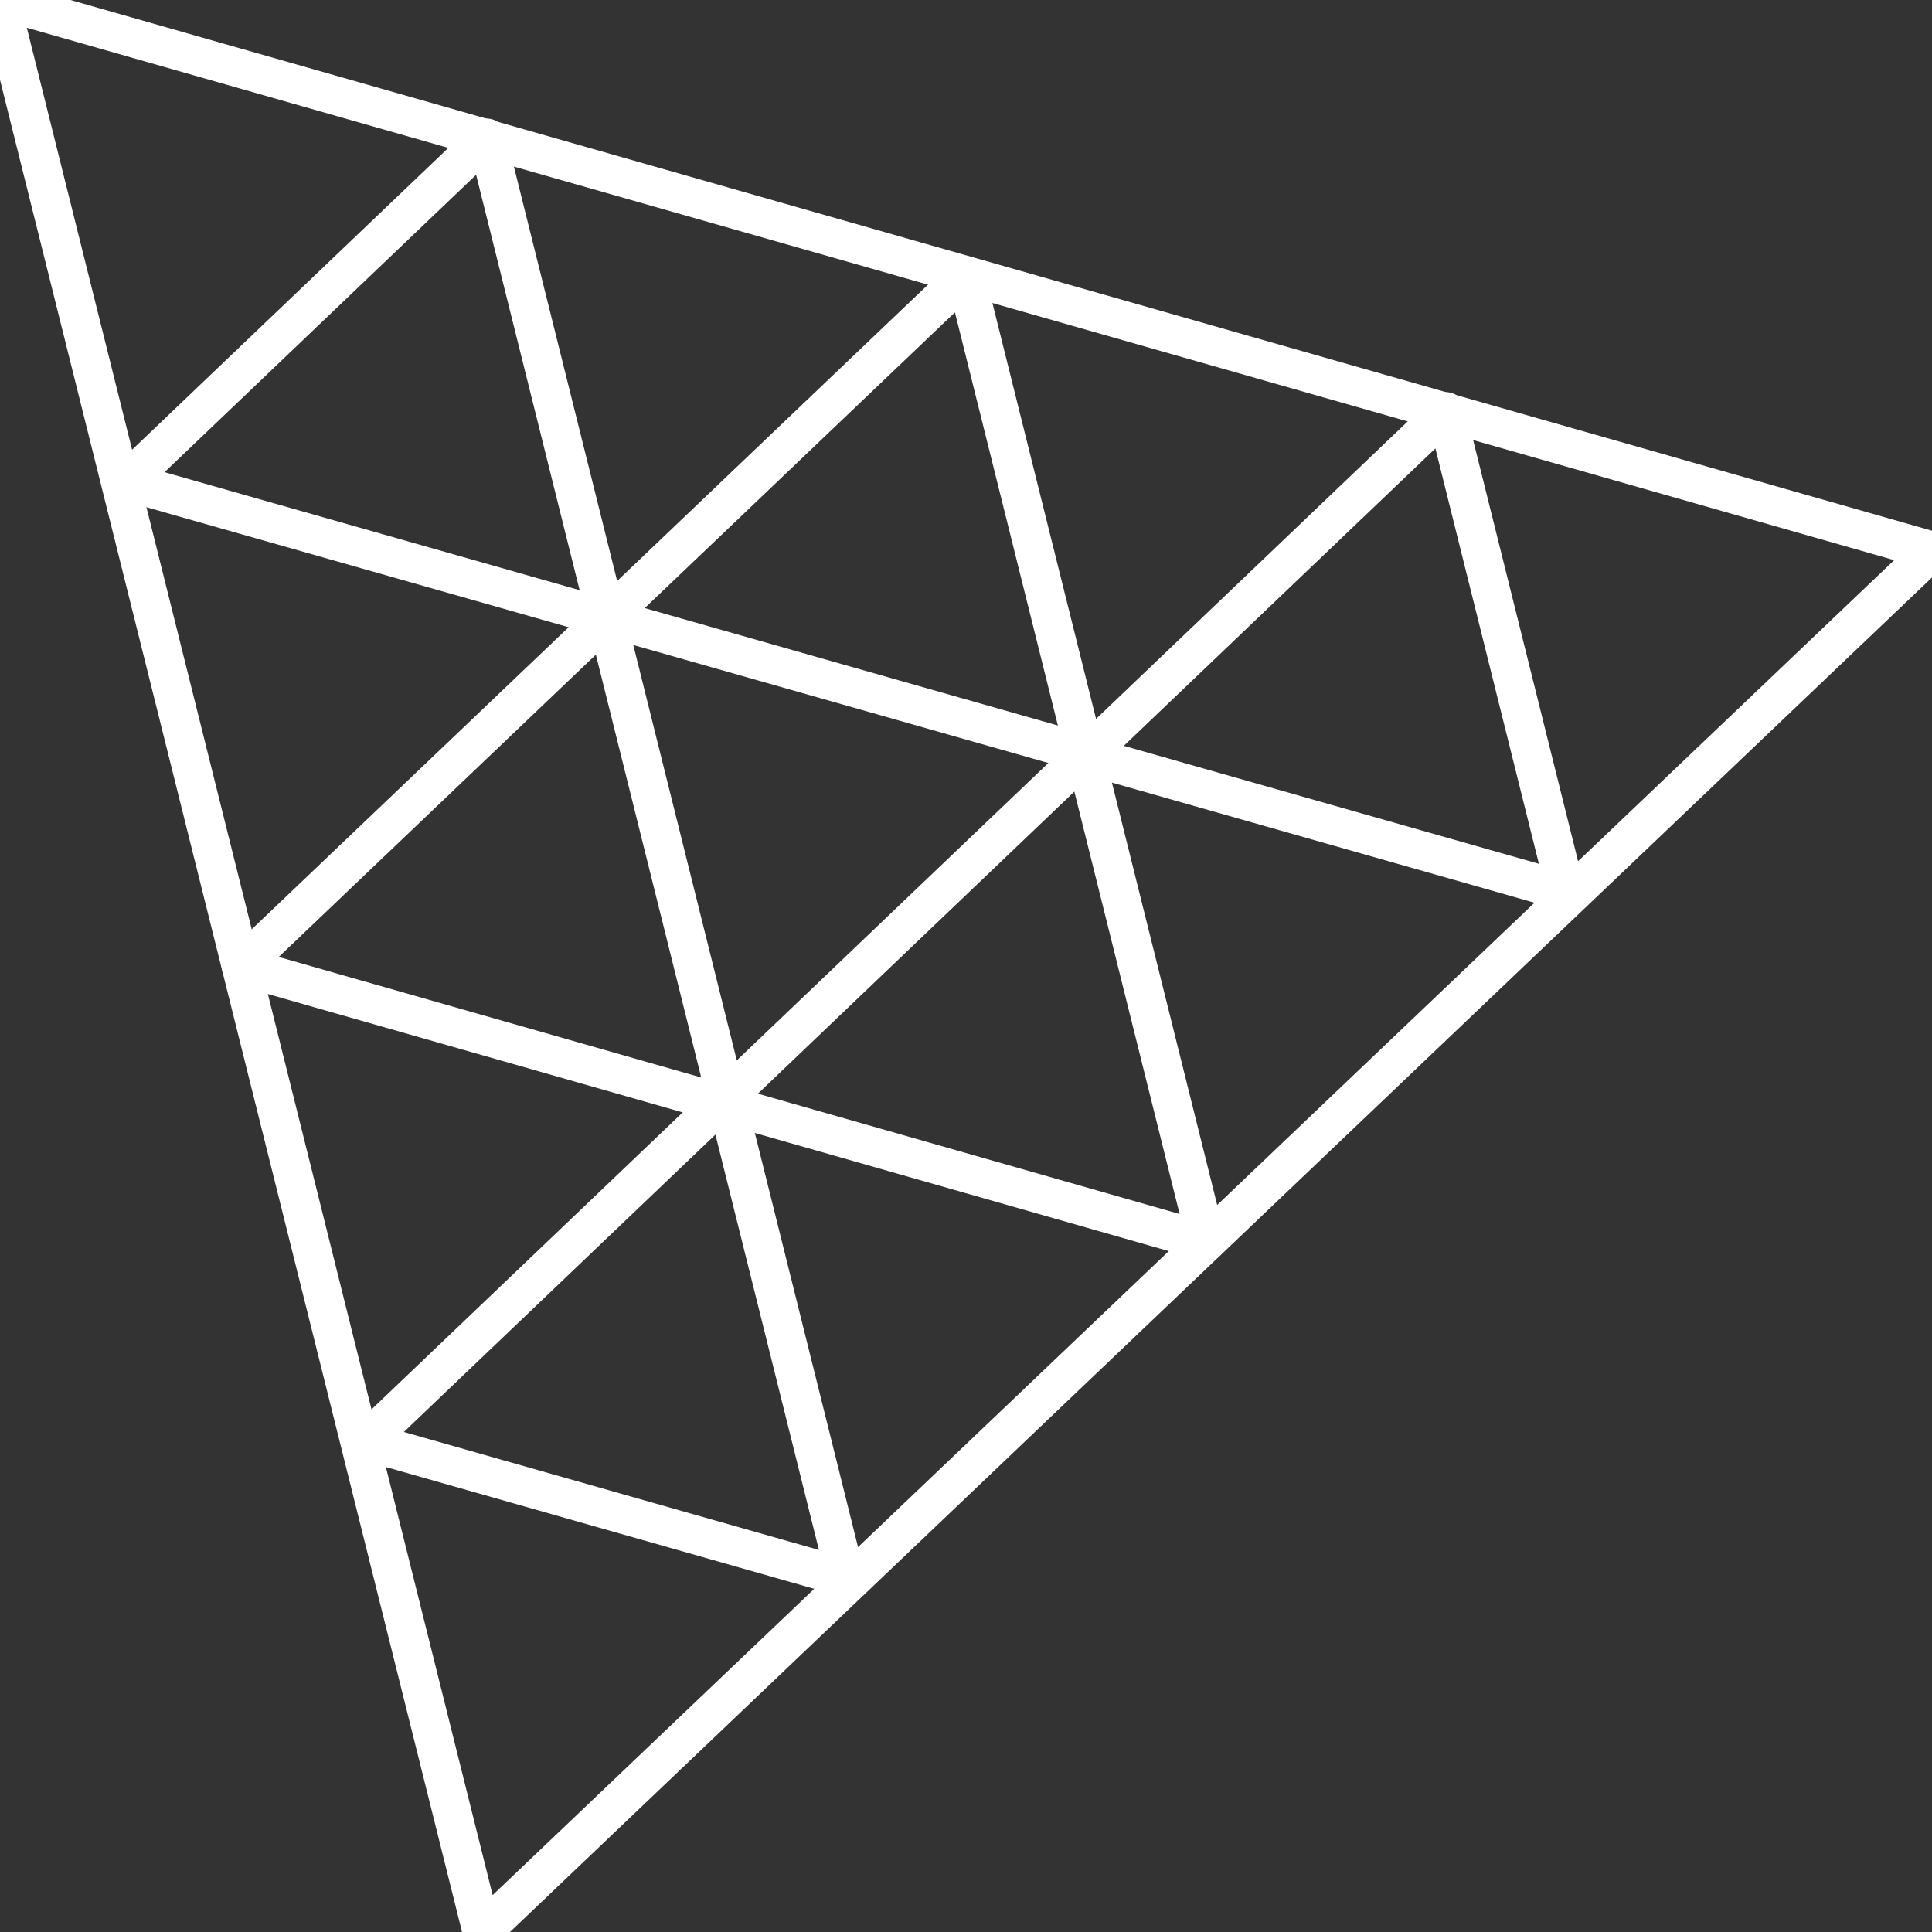 <svg width="600" height="600" viewBox="0 0 600 600" fill="none" xmlns="http://www.w3.org/2000/svg">
<rect x="0" y="0" width="600" height="600" fill="#333333" stroke="none"/>
<g clip-path="url(#clip0_649_4344)">
<rect width="600" height="600" fill=""/>
<path fill-rule="evenodd" clip-rule="evenodd" d="M149.673 600L0 0L600 171.055L149.673 600Z" stroke="white" stroke-width="12" stroke-miterlimit="10" stroke-linejoin="round"/>
<path fill-rule="evenodd" clip-rule="evenodd" d="M299.889 85.545L374.672 385.634L74.838 300.079L299.889 85.545Z" stroke="white" stroke-width="12" stroke-miterlimit="10" stroke-linejoin="round"/>
<path fill-rule="evenodd" clip-rule="evenodd" d="M225.491 340.78L188.347 191.706L337.31 234.05L225.491 340.78Z" stroke="white" stroke-width="12" stroke-miterlimit="10" stroke-linejoin="round"/>
<path fill-rule="evenodd" clip-rule="evenodd" d="M151.19 42.813L188.333 191.887L39.371 149.544L151.19 42.813Z" stroke="white" stroke-width="12" stroke-miterlimit="10" stroke-linejoin="round"/>
<path fill-rule="evenodd" clip-rule="evenodd" d="M449.101 127.792L486.245 276.866L337.282 234.523L449.101 127.792Z" stroke="white" stroke-width="12" stroke-miterlimit="10" stroke-linejoin="round"/>
<path fill-rule="evenodd" clip-rule="evenodd" d="M225.508 340.883L262.652 489.957L113.689 447.613L225.508 340.883Z" stroke="white" stroke-width="12" stroke-miterlimit="10" stroke-linejoin="round"/>
</g>
<defs>
<clipPath id="clip0_649_4344">
<rect width="600" height="600" fill="white"/>
</clipPath>
</defs>
</svg>
